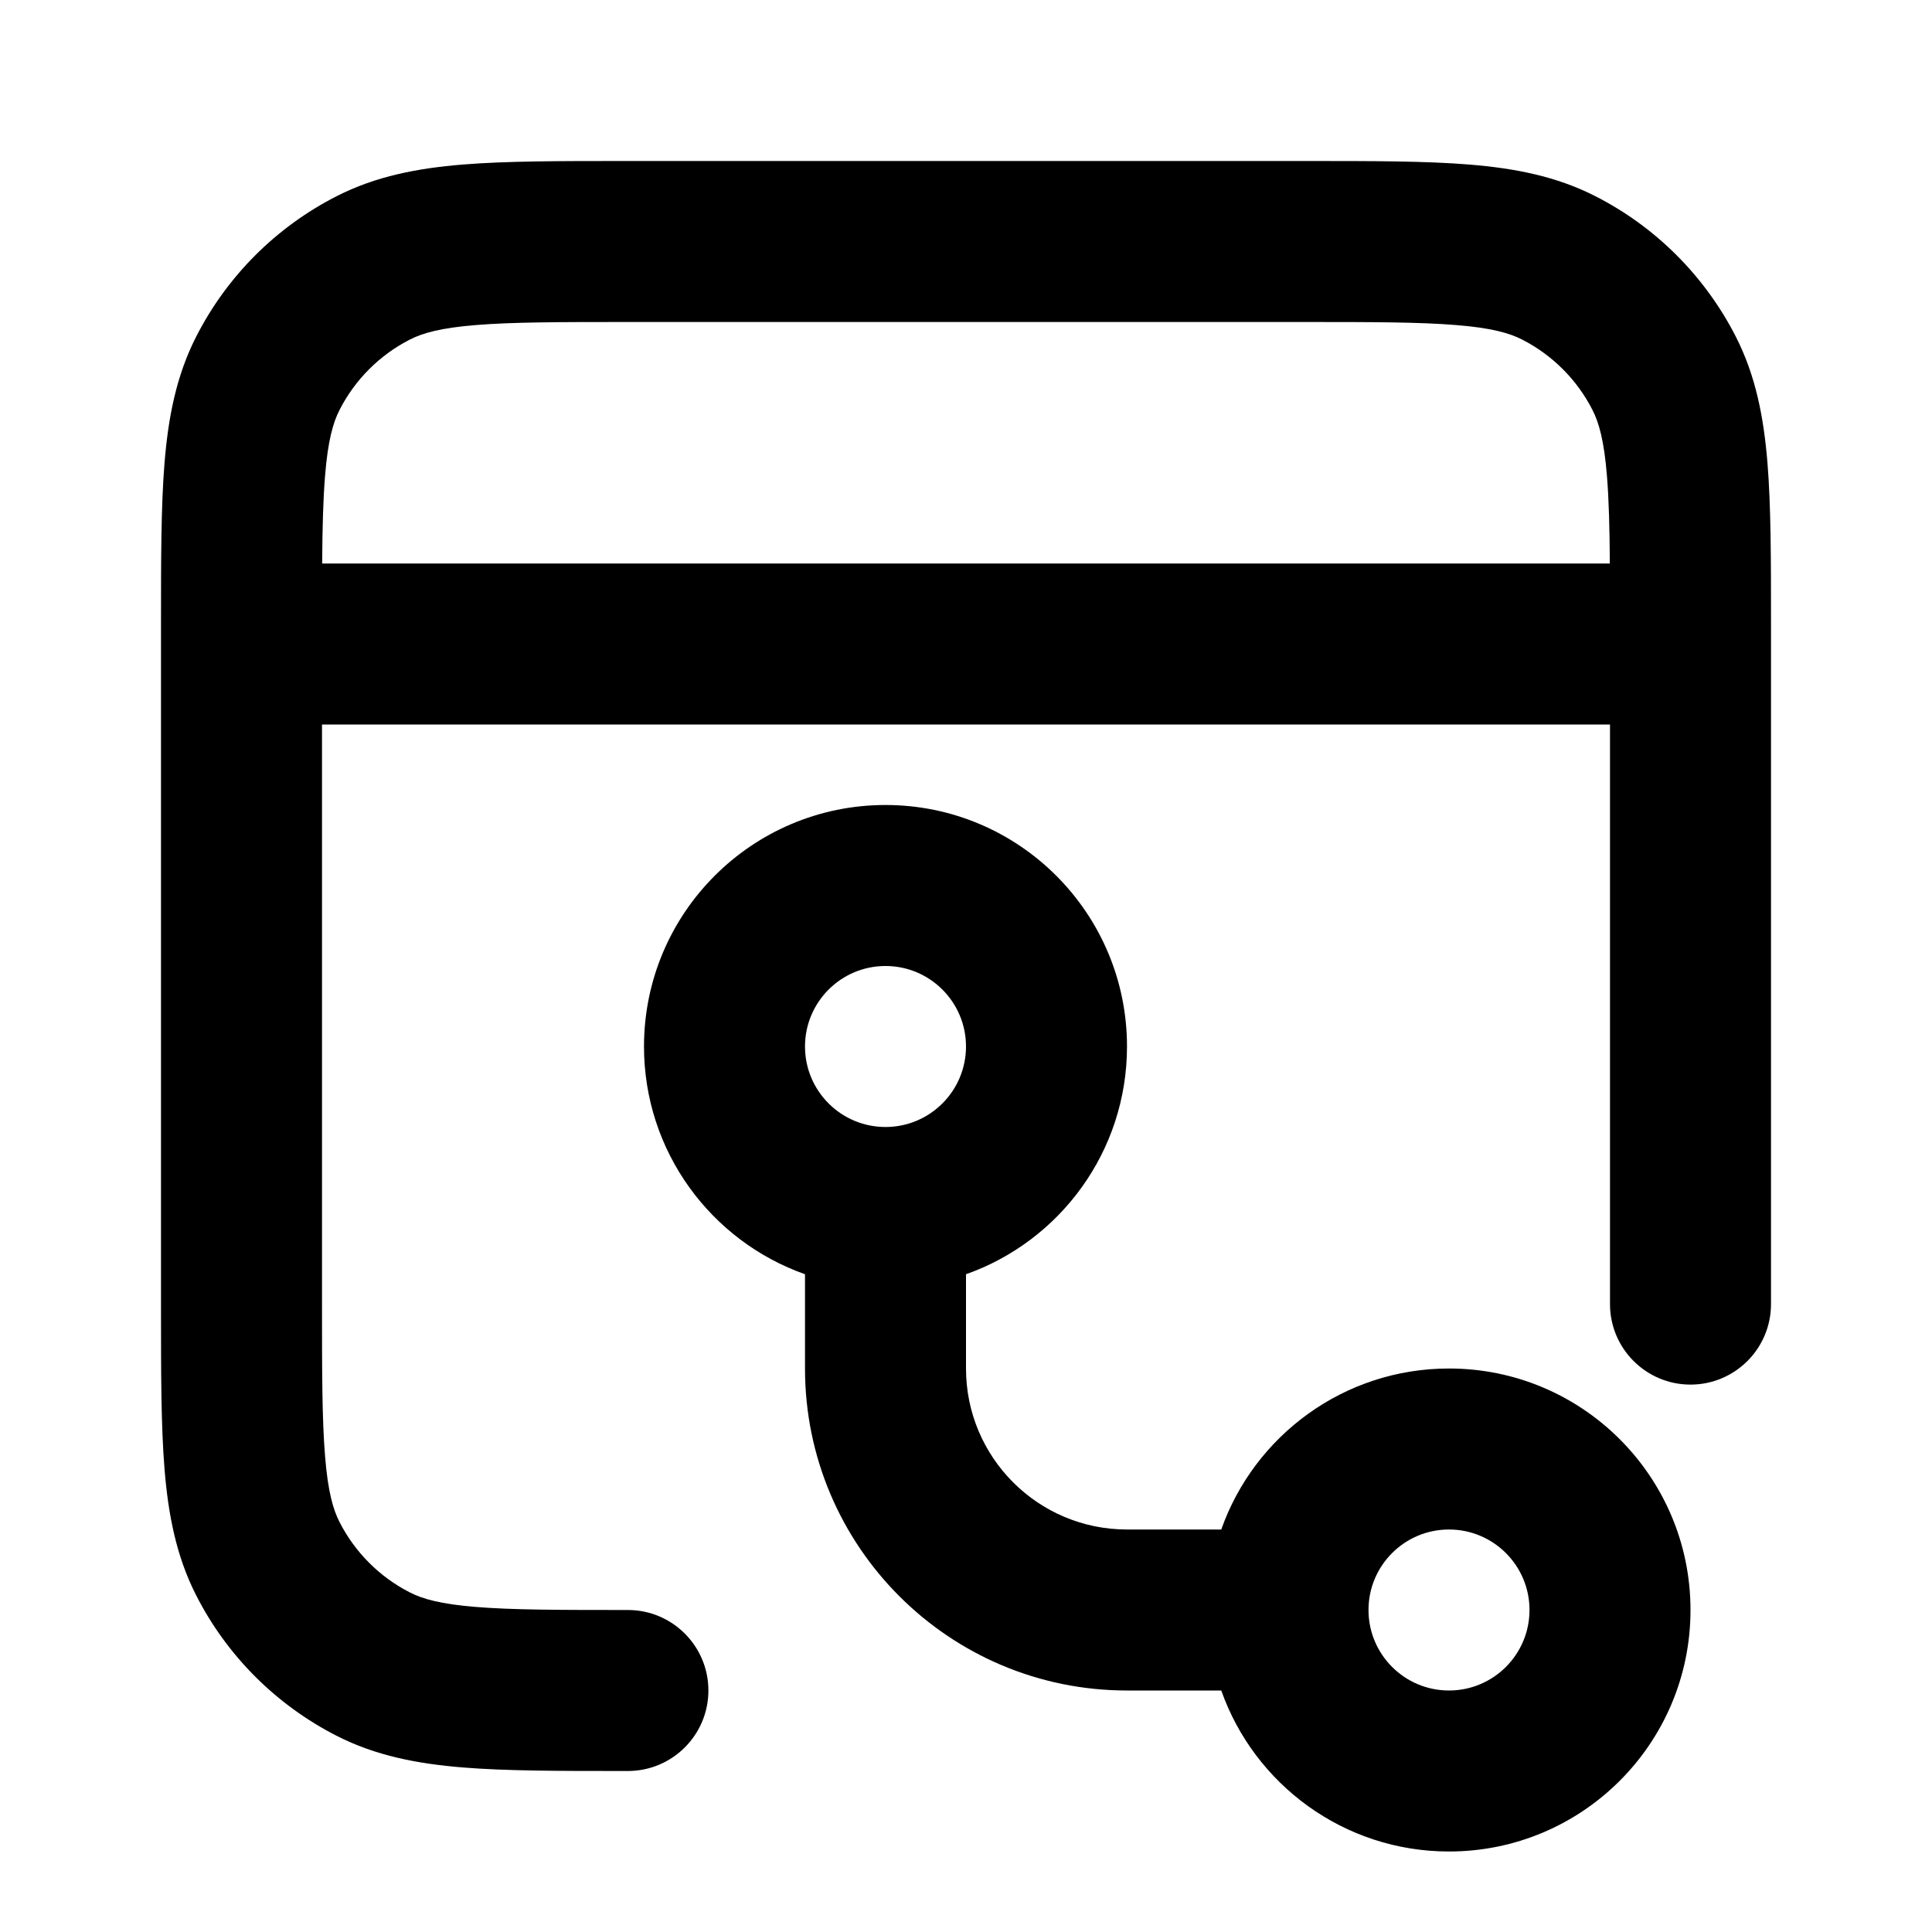 <svg viewBox="0 0 24 24" fill="black" xmlns="http://www.w3.org/2000/svg">
    <path fill-rule="evenodd" clip-rule="evenodd"
        d="M16.241 2H7.759C6.954 2 6.289 2 5.748 2.044C5.186 2.09 4.669 2.189 4.184 2.436C3.431 2.819 2.819 3.431 2.436 4.184C2.189 4.669 2.09 5.186 2.044 5.748C2 6.289 2 6.954 2 7.759V16.241C2 17.046 2 17.711 2.044 18.252C2.09 18.814 2.189 19.331 2.436 19.816C2.819 20.569 3.431 21.18 4.184 21.564C4.669 21.811 5.186 21.91 5.748 21.956C6.289 22 6.954 22 7.759 22H7.8C8.352 22 8.8 21.552 8.8 21C8.8 20.448 8.352 20 7.8 20C6.943 20 6.361 19.999 5.911 19.962C5.473 19.927 5.248 19.862 5.092 19.782C4.716 19.59 4.41 19.284 4.218 18.908C4.138 18.752 4.073 18.527 4.038 18.089C4.001 17.639 4 17.057 4 16.2V9H20V16.2C20 16.752 20.448 17.2 21 17.2C21.552 17.2 22 16.752 22 16.2V7.759C22 6.954 22 6.289 21.956 5.748C21.91 5.186 21.811 4.669 21.564 4.184C21.18 3.431 20.569 2.819 19.816 2.436C19.331 2.189 18.814 2.09 18.252 2.044C17.711 2 17.046 2 16.241 2ZM19.998 7C19.995 6.554 19.986 6.205 19.962 5.911C19.927 5.473 19.862 5.248 19.782 5.092C19.59 4.716 19.284 4.41 18.908 4.218C18.752 4.138 18.527 4.073 18.089 4.038C17.639 4.001 17.057 4 16.2 4H7.8C6.943 4 6.361 4.001 5.911 4.038C5.473 4.073 5.248 4.138 5.092 4.218C4.716 4.41 4.41 4.716 4.218 5.092C4.138 5.248 4.073 5.473 4.038 5.911C4.014 6.205 4.005 6.554 4.002 7H19.998Z" />
    <path fill-rule="evenodd" clip-rule="evenodd"
        d="M8 13C8 11.343 9.343 10 11 10C12.657 10 14 11.343 14 13C14 14.306 13.165 15.418 12 15.829V17C12 18.105 12.895 19 14 19H15.171C15.582 17.835 16.694 17 18 17C19.657 17 21 18.343 21 20C21 21.657 19.657 23 18 23C16.694 23 15.582 22.165 15.171 21H14C11.791 21 10 19.209 10 17V15.829C8.835 15.418 8 14.306 8 13ZM11 12C10.448 12 10 12.448 10 13C10 13.552 10.448 14 11 14C11.552 14 12 13.552 12 13C12 12.448 11.552 12 11 12ZM18 19C17.448 19 17 19.448 17 20C17 20.552 17.448 21 18 21C18.552 21 19 20.552 19 20C19 19.448 18.552 19 18 19Z" />
</svg>
